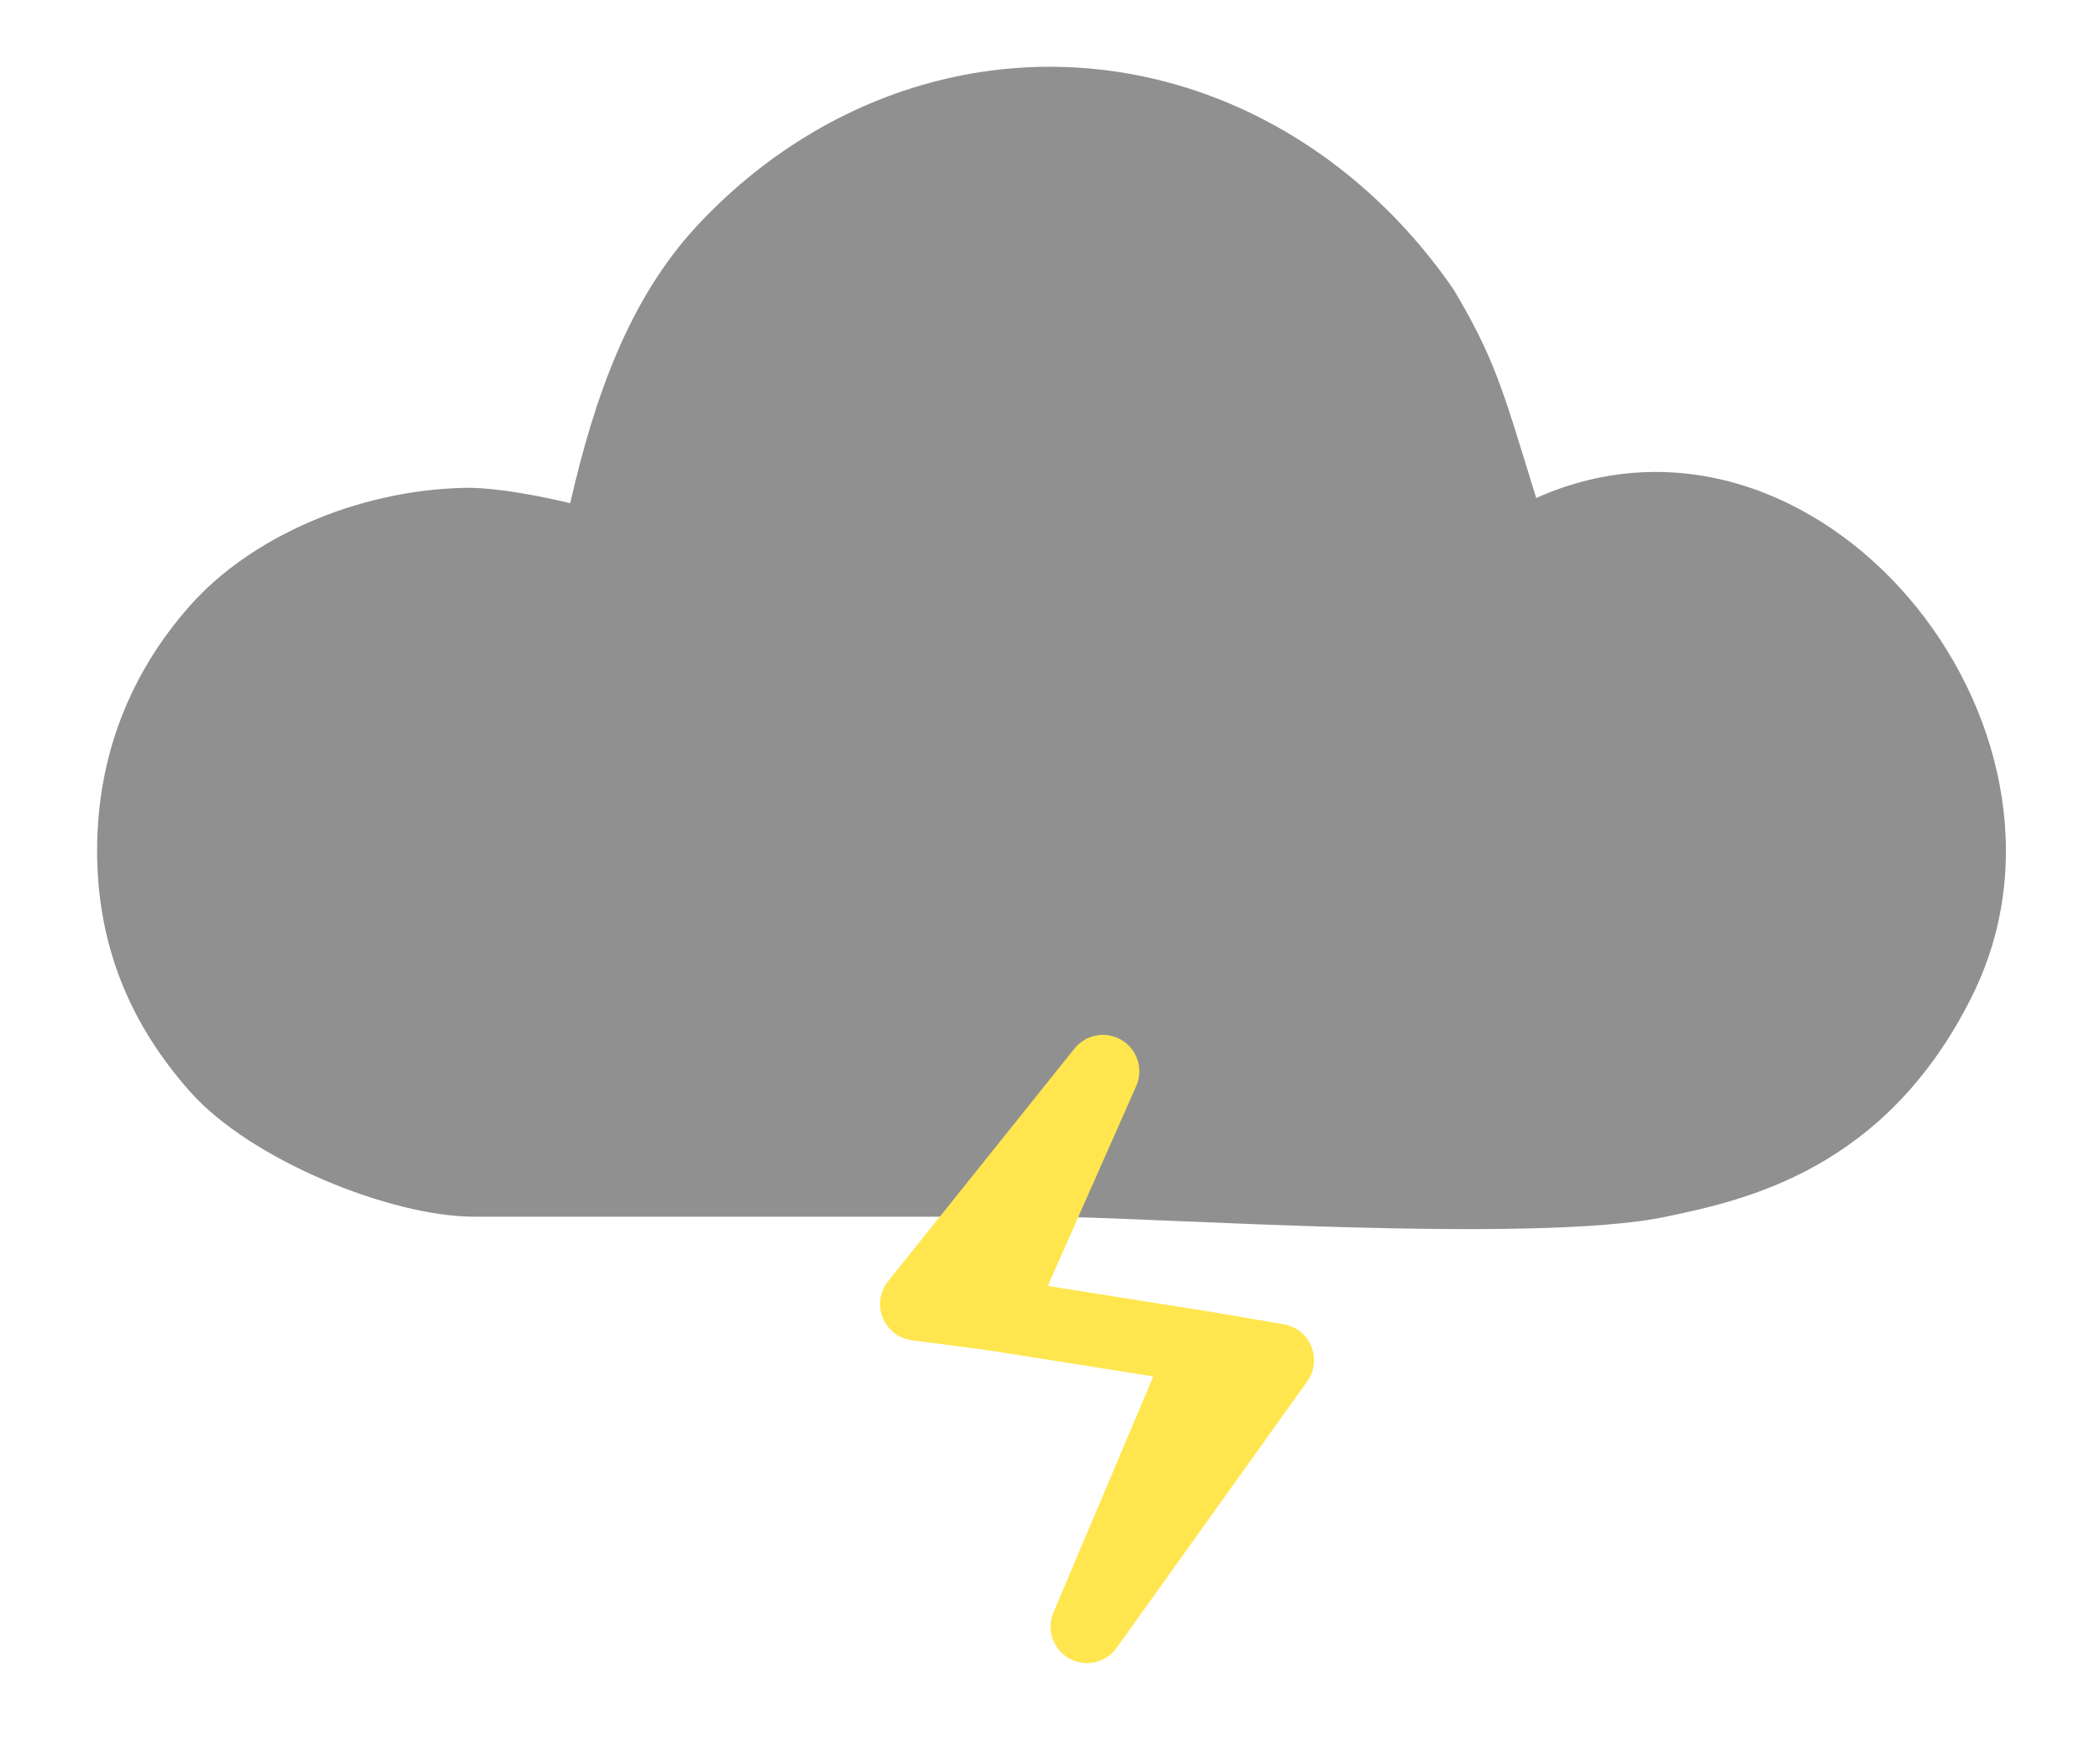 <svg width="692" height="578" viewBox="0 0 692 578" fill="none" xmlns="http://www.w3.org/2000/svg">
<g filter="url(#filter0_ii_907_942)">
<path d="M155.17 165.747C168.52 165.474 189.894 170.806 189.894 170.806C197.767 136.49 209.056 103.636 231.873 79.206C254.689 54.775 283.137 38.036 313.985 30.89C344.833 23.745 376.844 26.48 406.379 38.784C435.915 51.089 461.792 72.469 481.069 100.496C494.447 123.111 496.979 132.506 508.208 169.095C600.562 127.842 695.604 243.962 652.152 332.58C623.622 390.764 576.489 400.533 550.962 405.92C507.513 415.087 379.298 405.946 347.803 405.92H158.396C130.489 405.92 84.478 387.042 64.745 364.835C45.011 342.628 34 316.749 34 285.344C34 253.939 45.011 226.615 64.745 204.408C84.478 182.202 119.5 166.478 155.17 165.747Z" fill="#909090"/>
</g>
<g filter="url(#filter1_i_907_942)">
<path d="M331.989 437.132L306 433.708L367.443 357L331.989 437.132ZM331.989 437.132L401.063 448.09M401.063 448.09L425 452.2L362.189 540L401.063 448.09Z" stroke="#FFE64E" stroke-width="24" stroke-linecap="round" stroke-linejoin="round"/>
</g>
<defs>
<filter id="filter0_ii_907_942" x="32" y="19" width="631" height="394" filterUnits="userSpaceOnUse" color-interpolation-filters="sRGB">
<feFlood flood-opacity="0" result="BackgroundImageFix"/>
<feBlend mode="normal" in="SourceGraphic" in2="BackgroundImageFix" result="shape"/>
<feColorMatrix in="SourceAlpha" type="matrix" values="0 0 0 0 0 0 0 0 0 0 0 0 0 0 0 0 0 0 127 0" result="hardAlpha"/>
<feOffset dx="-2" dy="3"/>
<feGaussianBlur stdDeviation="4.5"/>
<feComposite in2="hardAlpha" operator="arithmetic" k2="-1" k3="1"/>
<feColorMatrix type="matrix" values="0 0 0 0 0 0 0 0 0 0 0 0 0 0 0 0 0 0 0.2 0"/>
<feBlend mode="normal" in2="shape" result="effect1_innerShadow_907_942"/>
<feColorMatrix in="SourceAlpha" type="matrix" values="0 0 0 0 0 0 0 0 0 0 0 0 0 0 0 0 0 0 127 0" result="hardAlpha"/>
<feOffset dy="-8"/>
<feGaussianBlur stdDeviation="4.5"/>
<feComposite in2="hardAlpha" operator="arithmetic" k2="-1" k3="1"/>
<feColorMatrix type="matrix" values="0 0 0 0 0 0 0 0 0 0 0 0 0 0 0 0 0 0 0.2 0"/>
<feBlend mode="normal" in2="effect1_innerShadow_907_942" result="effect2_innerShadow_907_942"/>
</filter>
<filter id="filter1_i_907_942" x="290" y="340.999" width="147" height="211.002" filterUnits="userSpaceOnUse" color-interpolation-filters="sRGB">
<feFlood flood-opacity="0" result="BackgroundImageFix"/>
<feBlend mode="normal" in="SourceGraphic" in2="BackgroundImageFix" result="shape"/>
<feColorMatrix in="SourceAlpha" type="matrix" values="0 0 0 0 0 0 0 0 0 0 0 0 0 0 0 0 0 0 127 0" result="hardAlpha"/>
<feOffset dx="-4" dy="-4"/>
<feGaussianBlur stdDeviation="2"/>
<feComposite in2="hardAlpha" operator="arithmetic" k2="-1" k3="1"/>
<feColorMatrix type="matrix" values="0 0 0 0 0 0 0 0 0 0 0 0 0 0 0 0 0 0 0.25 0"/>
<feBlend mode="normal" in2="shape" result="effect1_innerShadow_907_942"/>
</filter>
</defs>
</svg>
